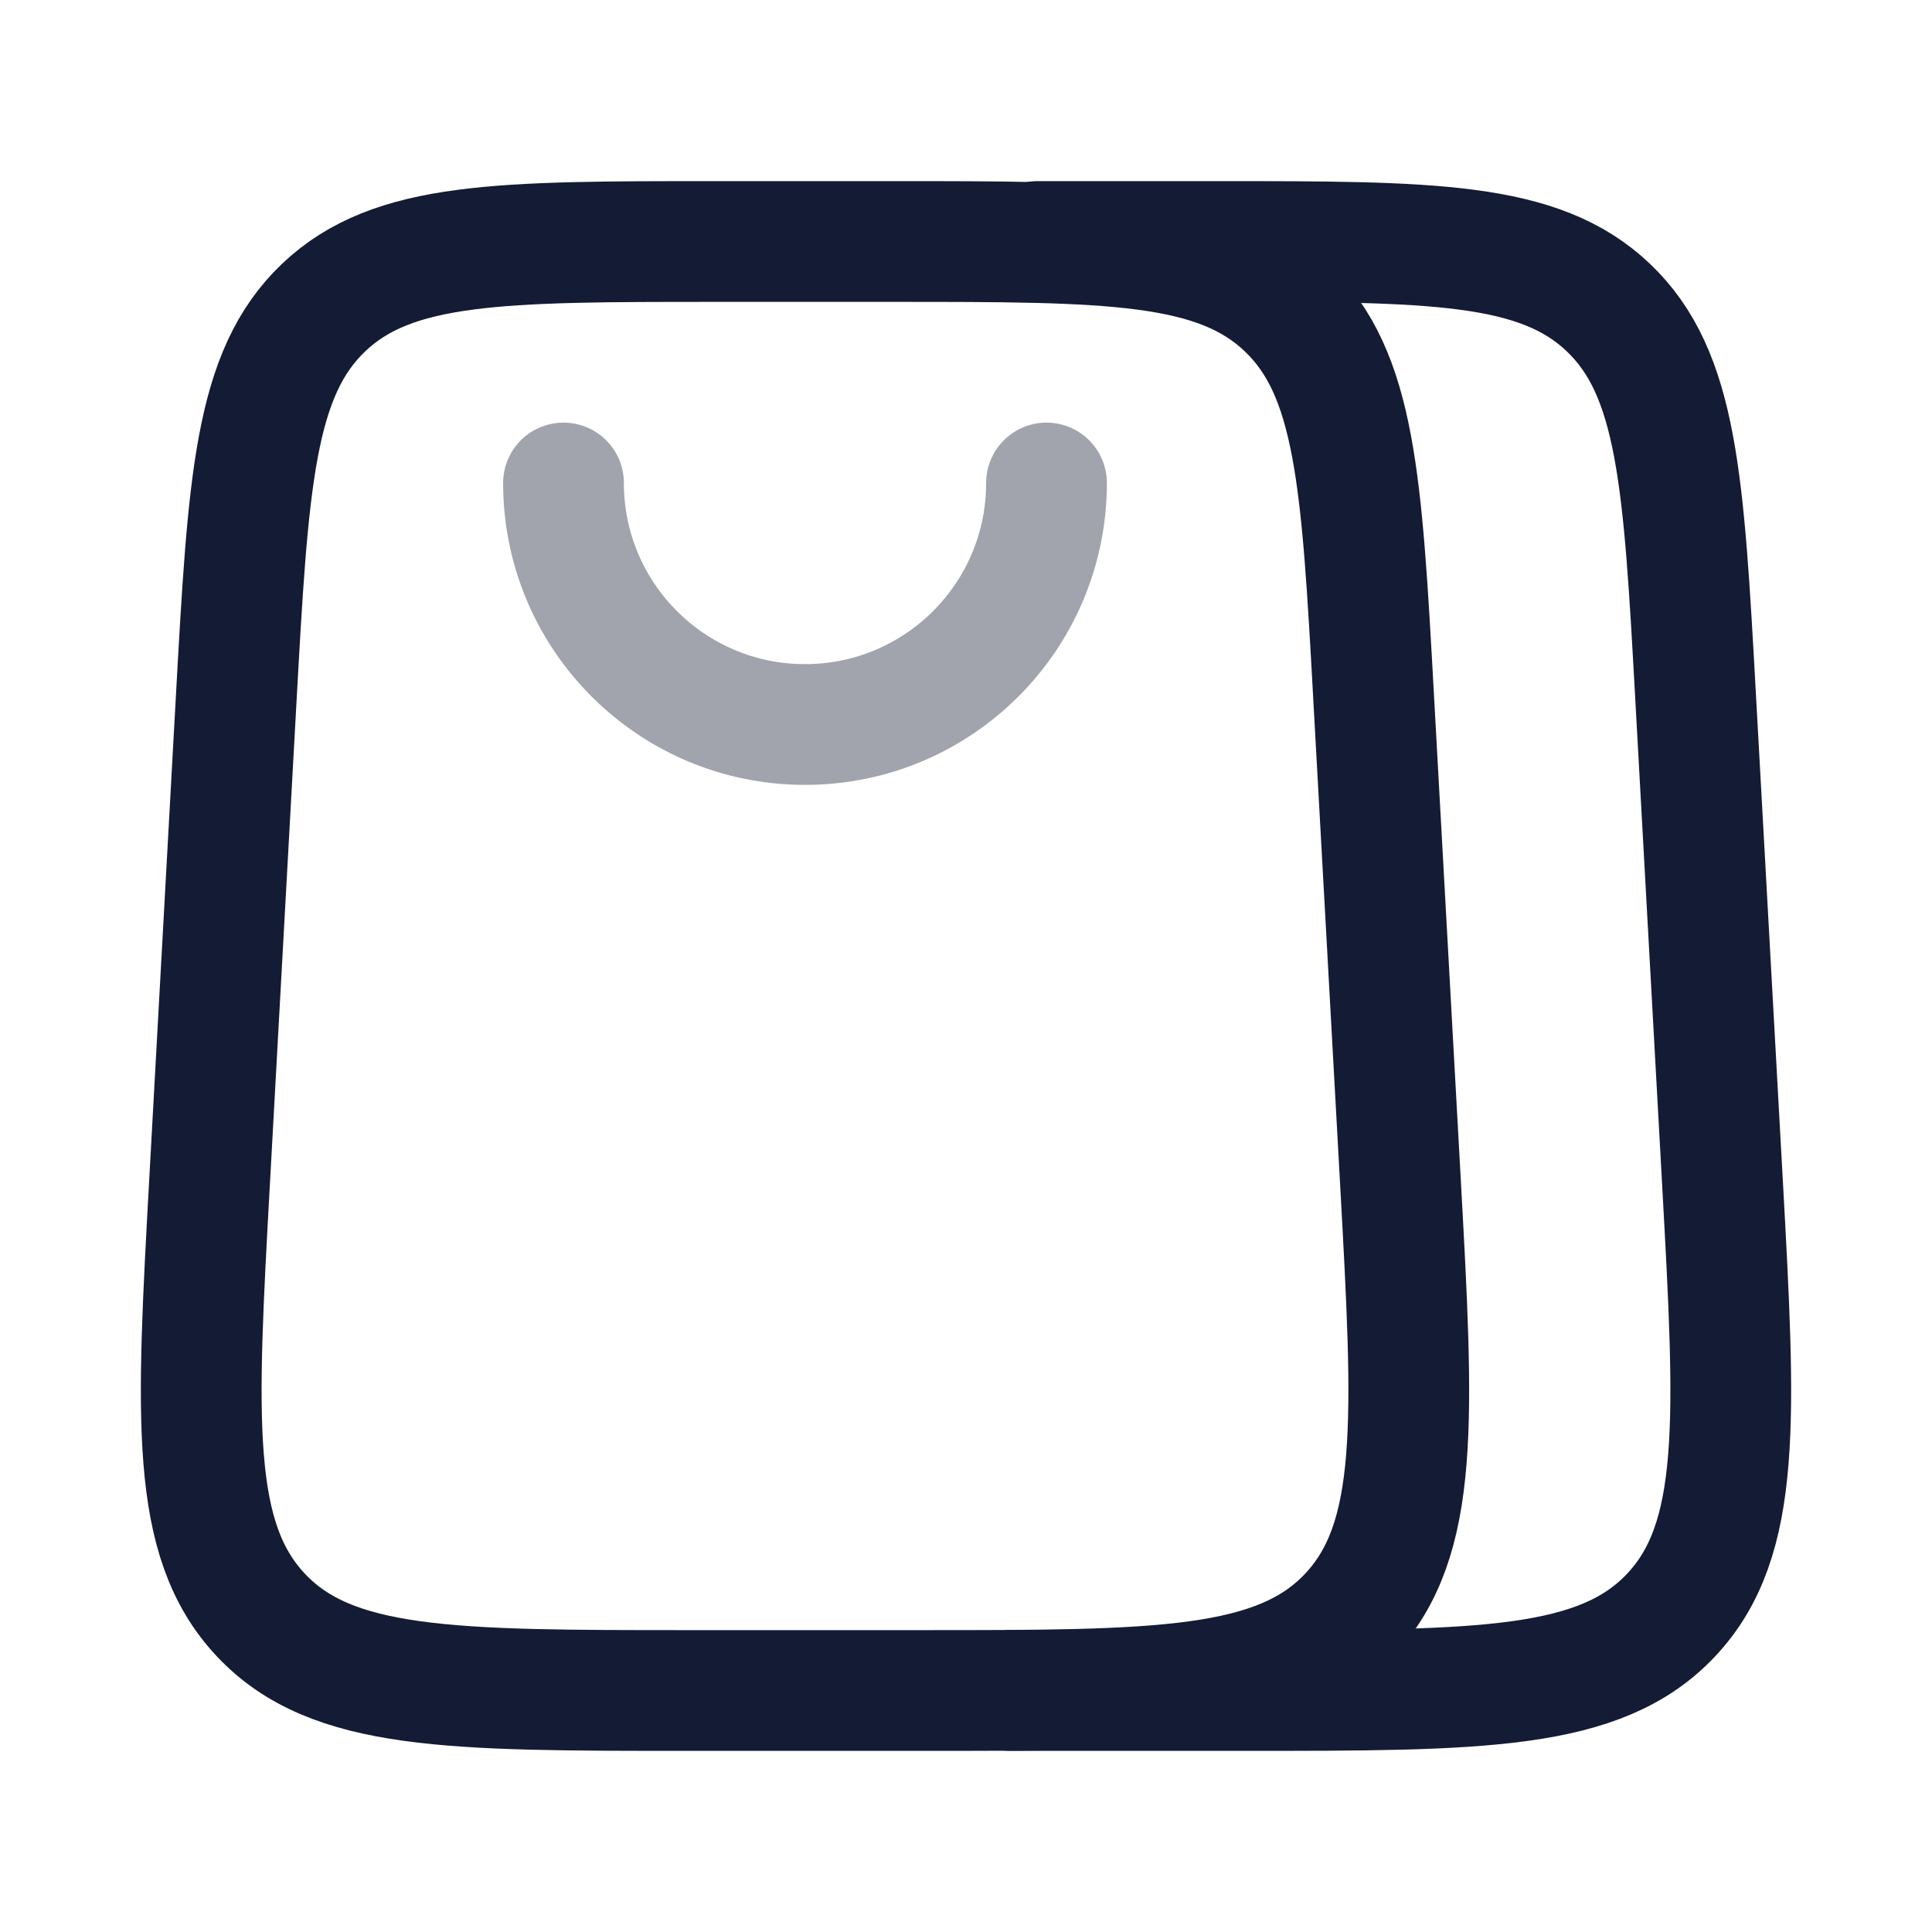 <svg width="24" height="24" viewBox="0 0 24 24" fill="none" xmlns="http://www.w3.org/2000/svg">
<path opacity="0.4" d="M7 6C7 7.657 8.343 9 10 9C11.657 9 13 7.657 13 6" stroke="#141B34" stroke-width="1.5" stroke-linecap="round" stroke-linejoin="round"/>
<path d="M11.112 3H8.888C6.217 3 4.882 3 4.02 3.821C3.158 4.641 3.084 5.983 2.935 8.667L2.604 14.667C2.44 17.638 2.358 19.123 3.24 20.062C4.122 21 5.601 21 8.557 21H11.443C14.399 21 15.878 21 16.76 20.062C17.642 19.123 17.56 17.638 17.396 14.667L17.064 8.667C16.916 5.983 16.842 4.641 15.98 3.821C15.118 3 13.783 3 11.112 3Z" stroke="#141B34" stroke-width="1.5" stroke-linecap="round" stroke-linejoin="round"/>
<path d="M12.888 3H15.112C17.783 3 19.118 3 19.98 3.821C20.842 4.641 20.916 5.983 21.064 8.667L21.396 14.667C21.56 17.638 21.642 19.123 20.76 20.062C19.878 21 18.399 21 15.443 21H12.557" stroke="#141B34" stroke-width="1.5" stroke-linecap="round" stroke-linejoin="round"/>
</svg>
